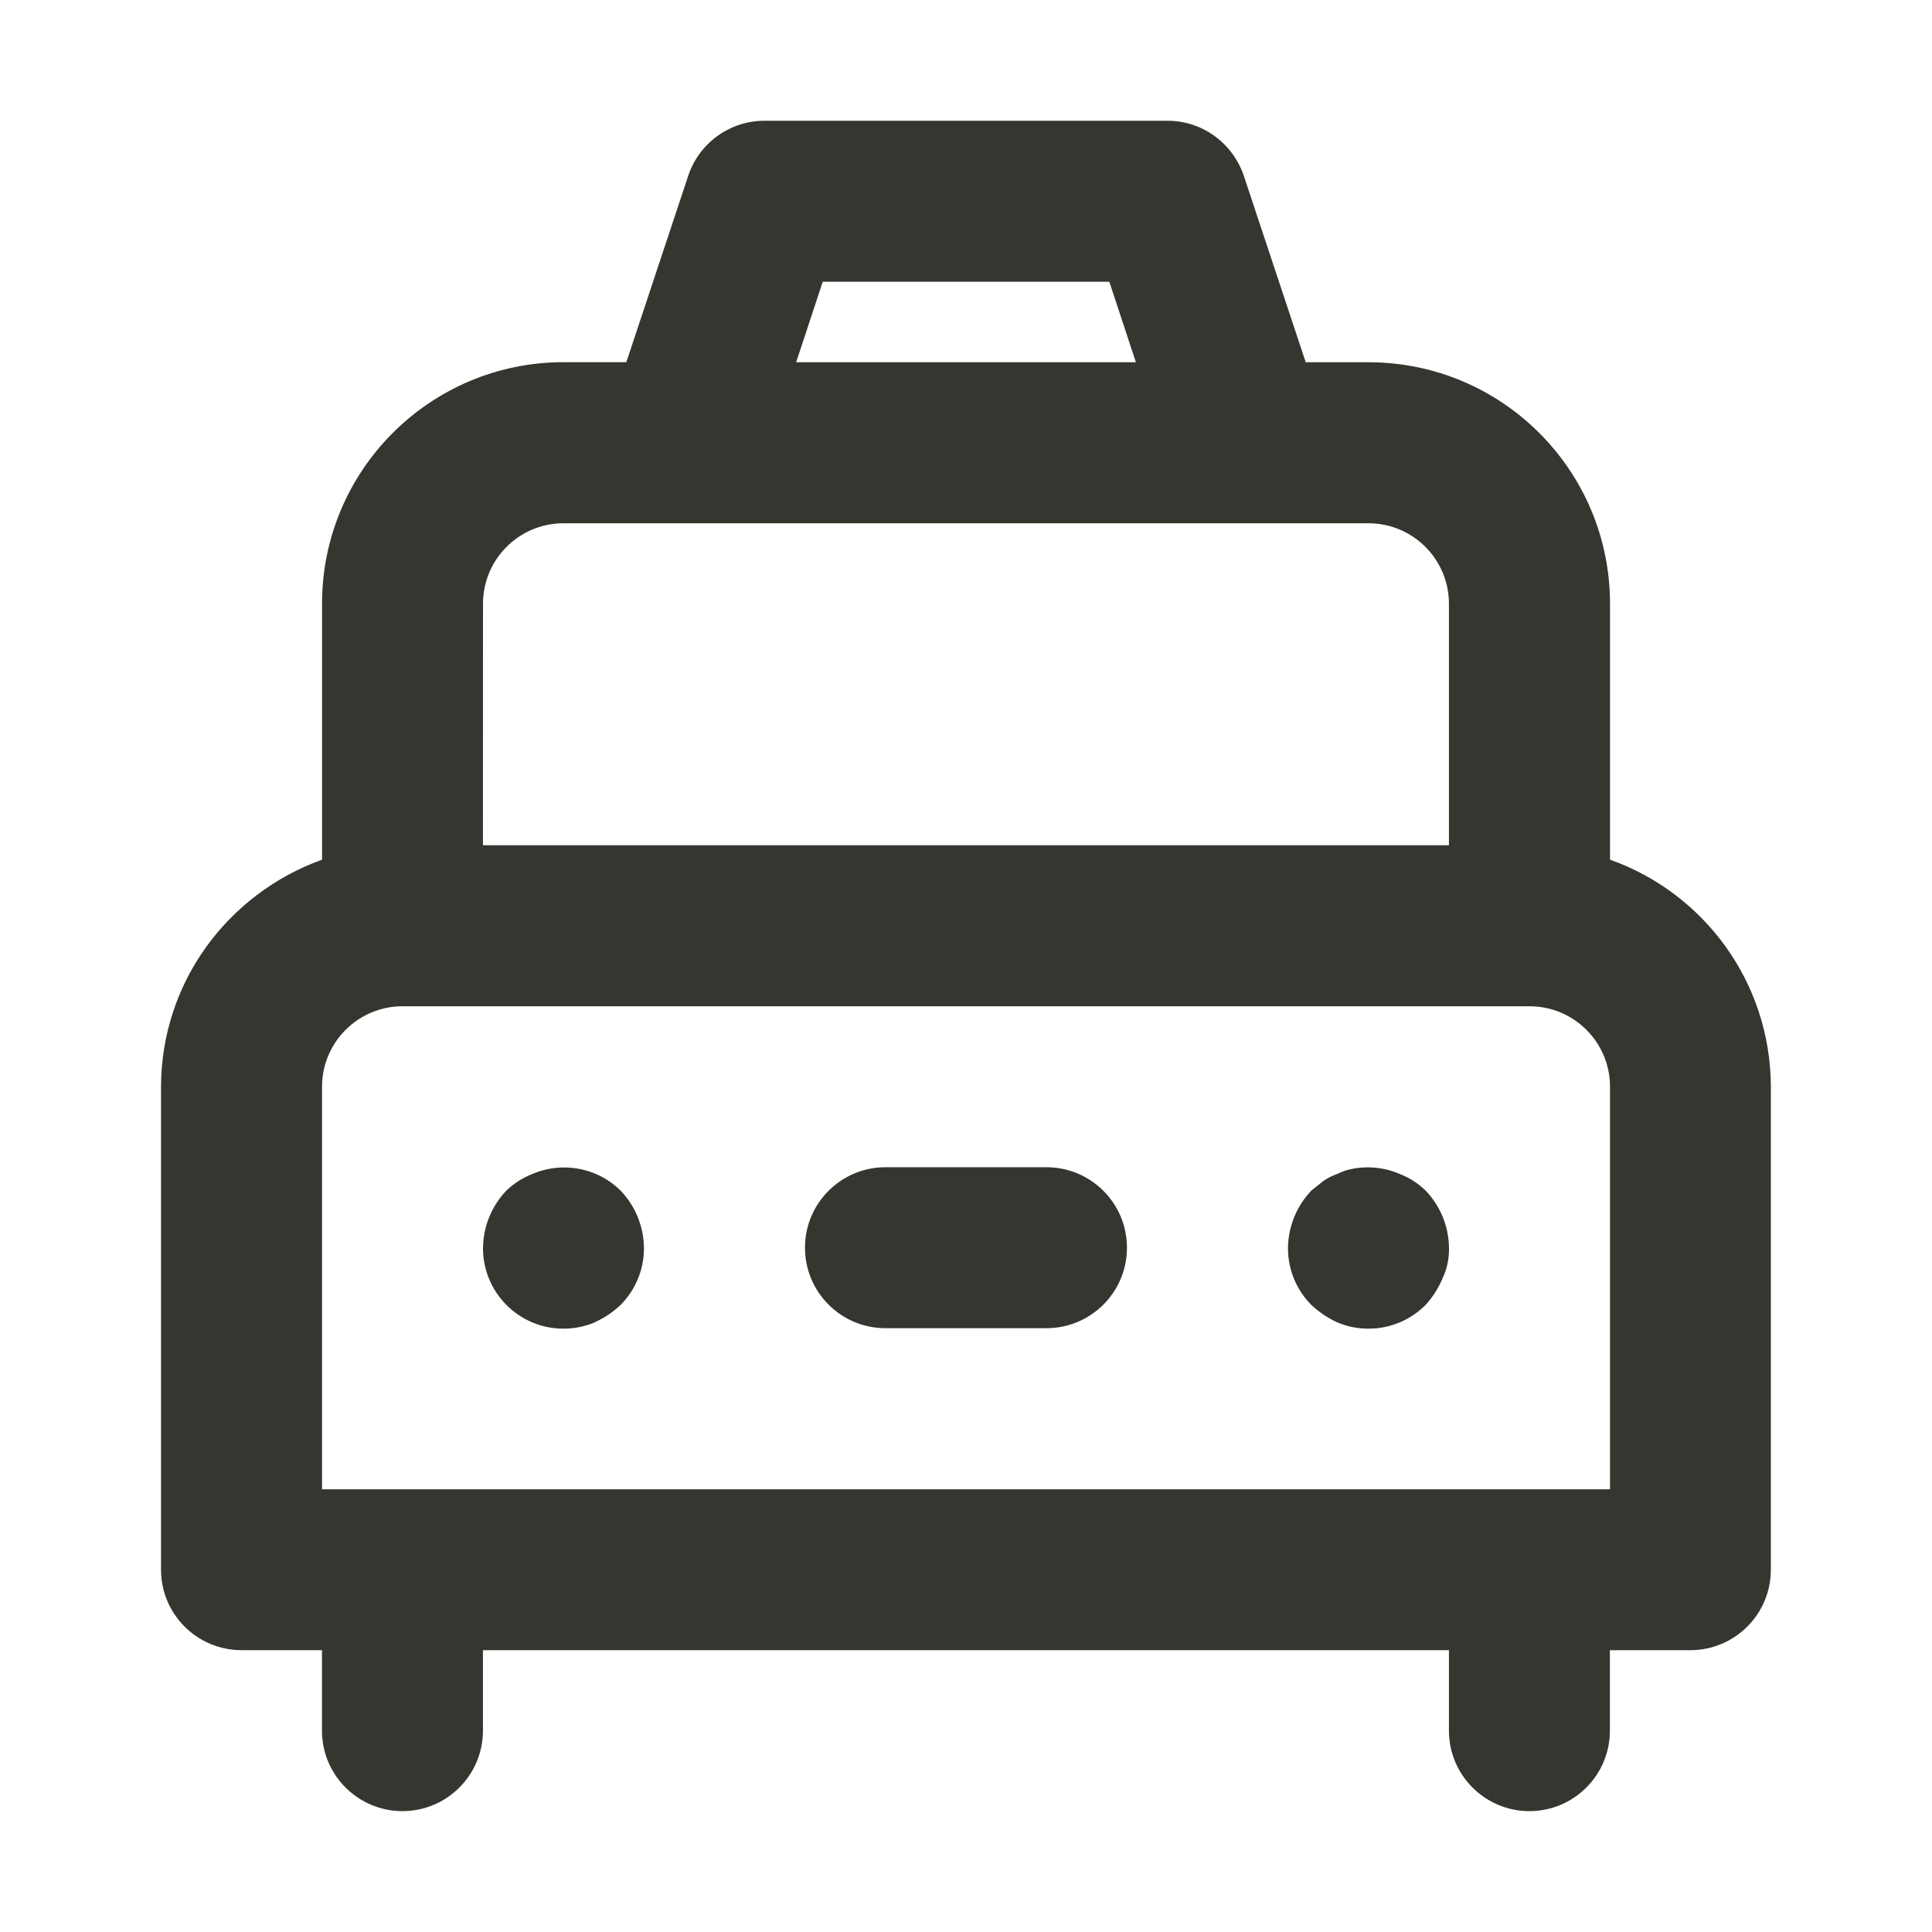 <!-- Generated by IcoMoon.io -->
<svg version="1.1" xmlns="http://www.w3.org/2000/svg" width="32" height="32" viewBox="0 0 32 32">
<title>ul-taxi</title>
<path fill="#37352f" d="M23.173 19.44c-0.153-0.066-0.331-0.105-0.518-0.105-0.090 0-0.179 0.009-0.264 0.026l0.009-0.001c-0.090 0.016-0.171 0.044-0.245 0.082l0.005-0.002c-0.092 0.032-0.171 0.072-0.243 0.122l0.003-0.002-0.2 0.16c-0.235 0.246-0.381 0.579-0.387 0.946v0.001c0 0.002-0 0.005-0 0.008 0 0.366 0.148 0.698 0.387 0.939l-0-0c0.125 0.118 0.271 0.216 0.43 0.289l0.010 0.004c0.15 0.063 0.324 0.1 0.507 0.1 0.37 0 0.704-0.151 0.946-0.394l0-0c0.114-0.125 0.208-0.271 0.276-0.43l0.004-0.010c0.068-0.14 0.107-0.304 0.107-0.478 0-0.010-0-0.020-0-0.030l0 0.002c-0.005-0.368-0.152-0.701-0.387-0.947l0 0.001c-0.122-0.12-0.268-0.215-0.431-0.277l-0.009-0.003zM26.667 14.24v-4.24c0-2.209-1.791-4-4-4v0h-1.040l-1.027-3.093c-0.183-0.532-0.68-0.907-1.263-0.907-0.001 0-0.002 0-0.004 0h-6.666c-0.001 0-0.002 0-0.003 0-0.584 0-1.080 0.375-1.26 0.897l-0.003 0.009-1.027 3.093h-1.040c-2.209 0-4 1.791-4 4v0 4.24c-1.563 0.564-2.662 2.033-2.667 3.759v8.001c0 0.736 0.597 1.333 1.333 1.333v0h1.333v1.333c0 0.736 0.597 1.333 1.333 1.333s1.333-0.597 1.333-1.333v0-1.333h16v1.333c0 0.736 0.597 1.333 1.333 1.333s1.333-0.597 1.333-1.333v0-1.333h1.333c0.736 0 1.333-0.597 1.333-1.333v0-8c-0.005-1.727-1.103-3.196-2.639-3.751l-0.028-0.009zM13.627 4.667h4.747l0.44 1.333h-5.627zM8 10c0-0.736 0.597-1.333 1.333-1.333v0h13.333c0.736 0 1.333 0.597 1.333 1.333v0 4h-16zM26.667 24.667h-21.333v-6.667c0-0.736 0.597-1.333 1.333-1.333v0h18.667c0.736 0 1.333 0.597 1.333 1.333v0zM8.827 19.44c-0.171 0.067-0.317 0.162-0.44 0.28l0-0c-0.235 0.246-0.381 0.579-0.387 0.946v0.001c0 0.002-0 0.004-0 0.007 0 0.736 0.597 1.333 1.333 1.333 0.183 0 0.357-0.037 0.515-0.103l-0.009 0.003c0.169-0.077 0.315-0.175 0.441-0.294l-0.001 0.001c0.239-0.241 0.387-0.573 0.387-0.939 0-0.003 0-0.005-0-0.008v0c-0.005-0.368-0.152-0.701-0.387-0.947l0.001 0.001c-0.241-0.238-0.571-0.384-0.937-0.384-0.187 0-0.364 0.038-0.526 0.108l0.009-0.003zM17.333 19.333h-2.667c-0.736 0-1.333 0.597-1.333 1.333s0.597 1.333 1.333 1.333v0h2.667c0.736 0 1.333-0.597 1.333-1.333s-0.597-1.333-1.333-1.333v0z"></path>
</svg>
